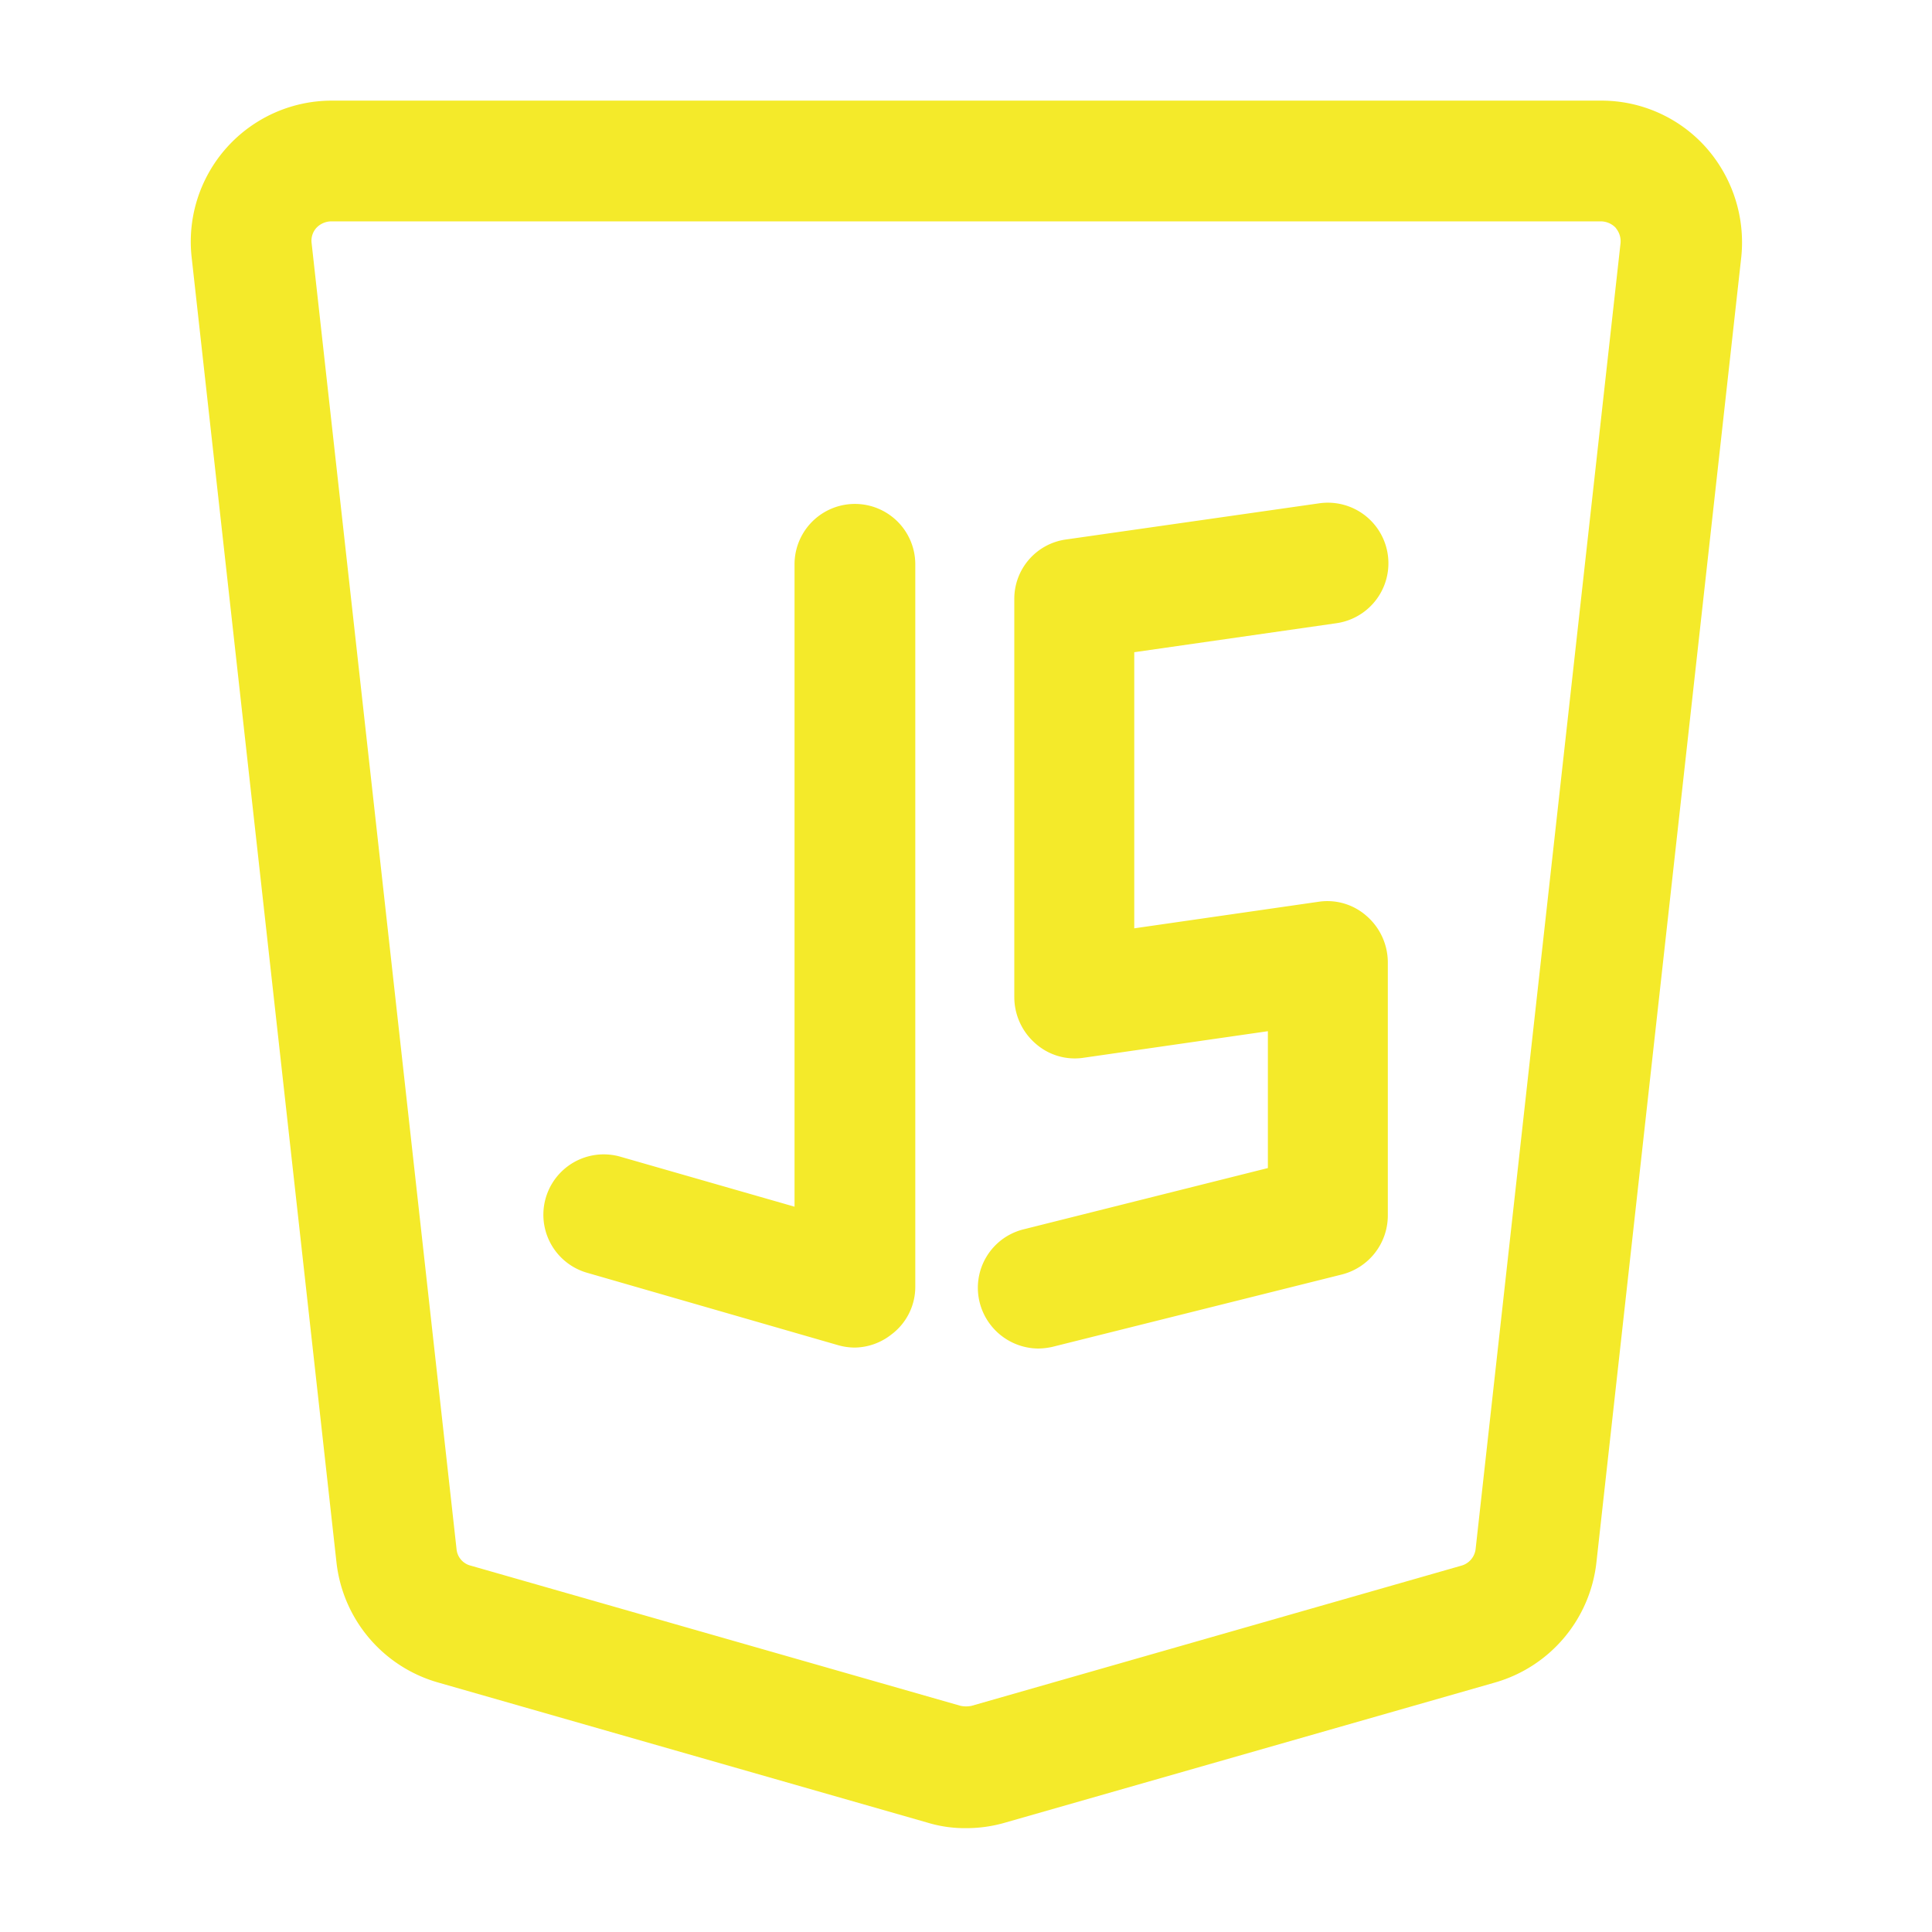 <svg t="1679200589756" class="icon" viewBox="0 0 1024 1024" version="1.1" xmlns="http://www.w3.org/2000/svg" p-id="1686" width="200" height="200"><path d="M512 968.96a68.267 68.267 0 0 1-20.48-2.944L232.107 891.733a74.795 74.795 0 0 1-53.76-63.573L101.547 136.107a74.752 74.752 0 0 1 74.283-82.773h672.853a74.24 74.24 0 0 1 55.467 24.747 75.861 75.861 0 0 1 18.773 58.069l-76.8 692.053a74.795 74.795 0 0 1-53.76 63.573l-259.413 74.197a73.856 73.856 0 0 1-20.949 2.987zM175.829 117.333a10.923 10.923 0 0 0-8.107 3.413 10.155 10.155 0 0 0-2.56 8.107l76.8 692.053a9.984 9.984 0 0 0 7.68 8.96l259.413 74.24a14.123 14.123 0 0 0 5.973 0l259.413-74.24a10.411 10.411 0 0 0 7.68-8.96l76.8-692.053a10.88 10.88 0 0 0-2.304-7.723l-0.256-0.384a10.923 10.923 0 0 0-8.107-3.413z" fill="#f4ea2a" p-id="1687"></path><path d="M444.16 712.96l-133.12-38.4a32 32 0 0 1 17.92-61.44l92.16 26.453V299.093a32 32 0 0 1 64 0v382.72a31.531 31.531 0 0 1-12.8 25.6 31.957 31.957 0 0 1-19.2 6.827 32.469 32.469 0 0 1-8.96-1.28zM519.253 690.347a31.915 31.915 0 0 1 23.467-38.827l129.28-32.427v-72.533l-97.707 14.08a31.36 31.36 0 0 1-25.6-7.68 32.64 32.64 0 0 1-11.093-24.32V317.525a31.744 31.744 0 0 1 27.307-31.573l134.4-19.2a32.085 32.085 0 0 1 8.96 63.573l-107.093 15.36v146.347l97.707-14.08a31.36 31.36 0 0 1 25.6 7.68 32.64 32.64 0 0 1 11.093 24.32v134.4a32.299 32.299 0 0 1-24.32 31.147l-153.6 38.4a37.547 37.547 0 0 1-7.253 0.853 32.299 32.299 0 0 1-31.147-24.405z" fill="#f4ea2a" p-id="1688"></path></svg>